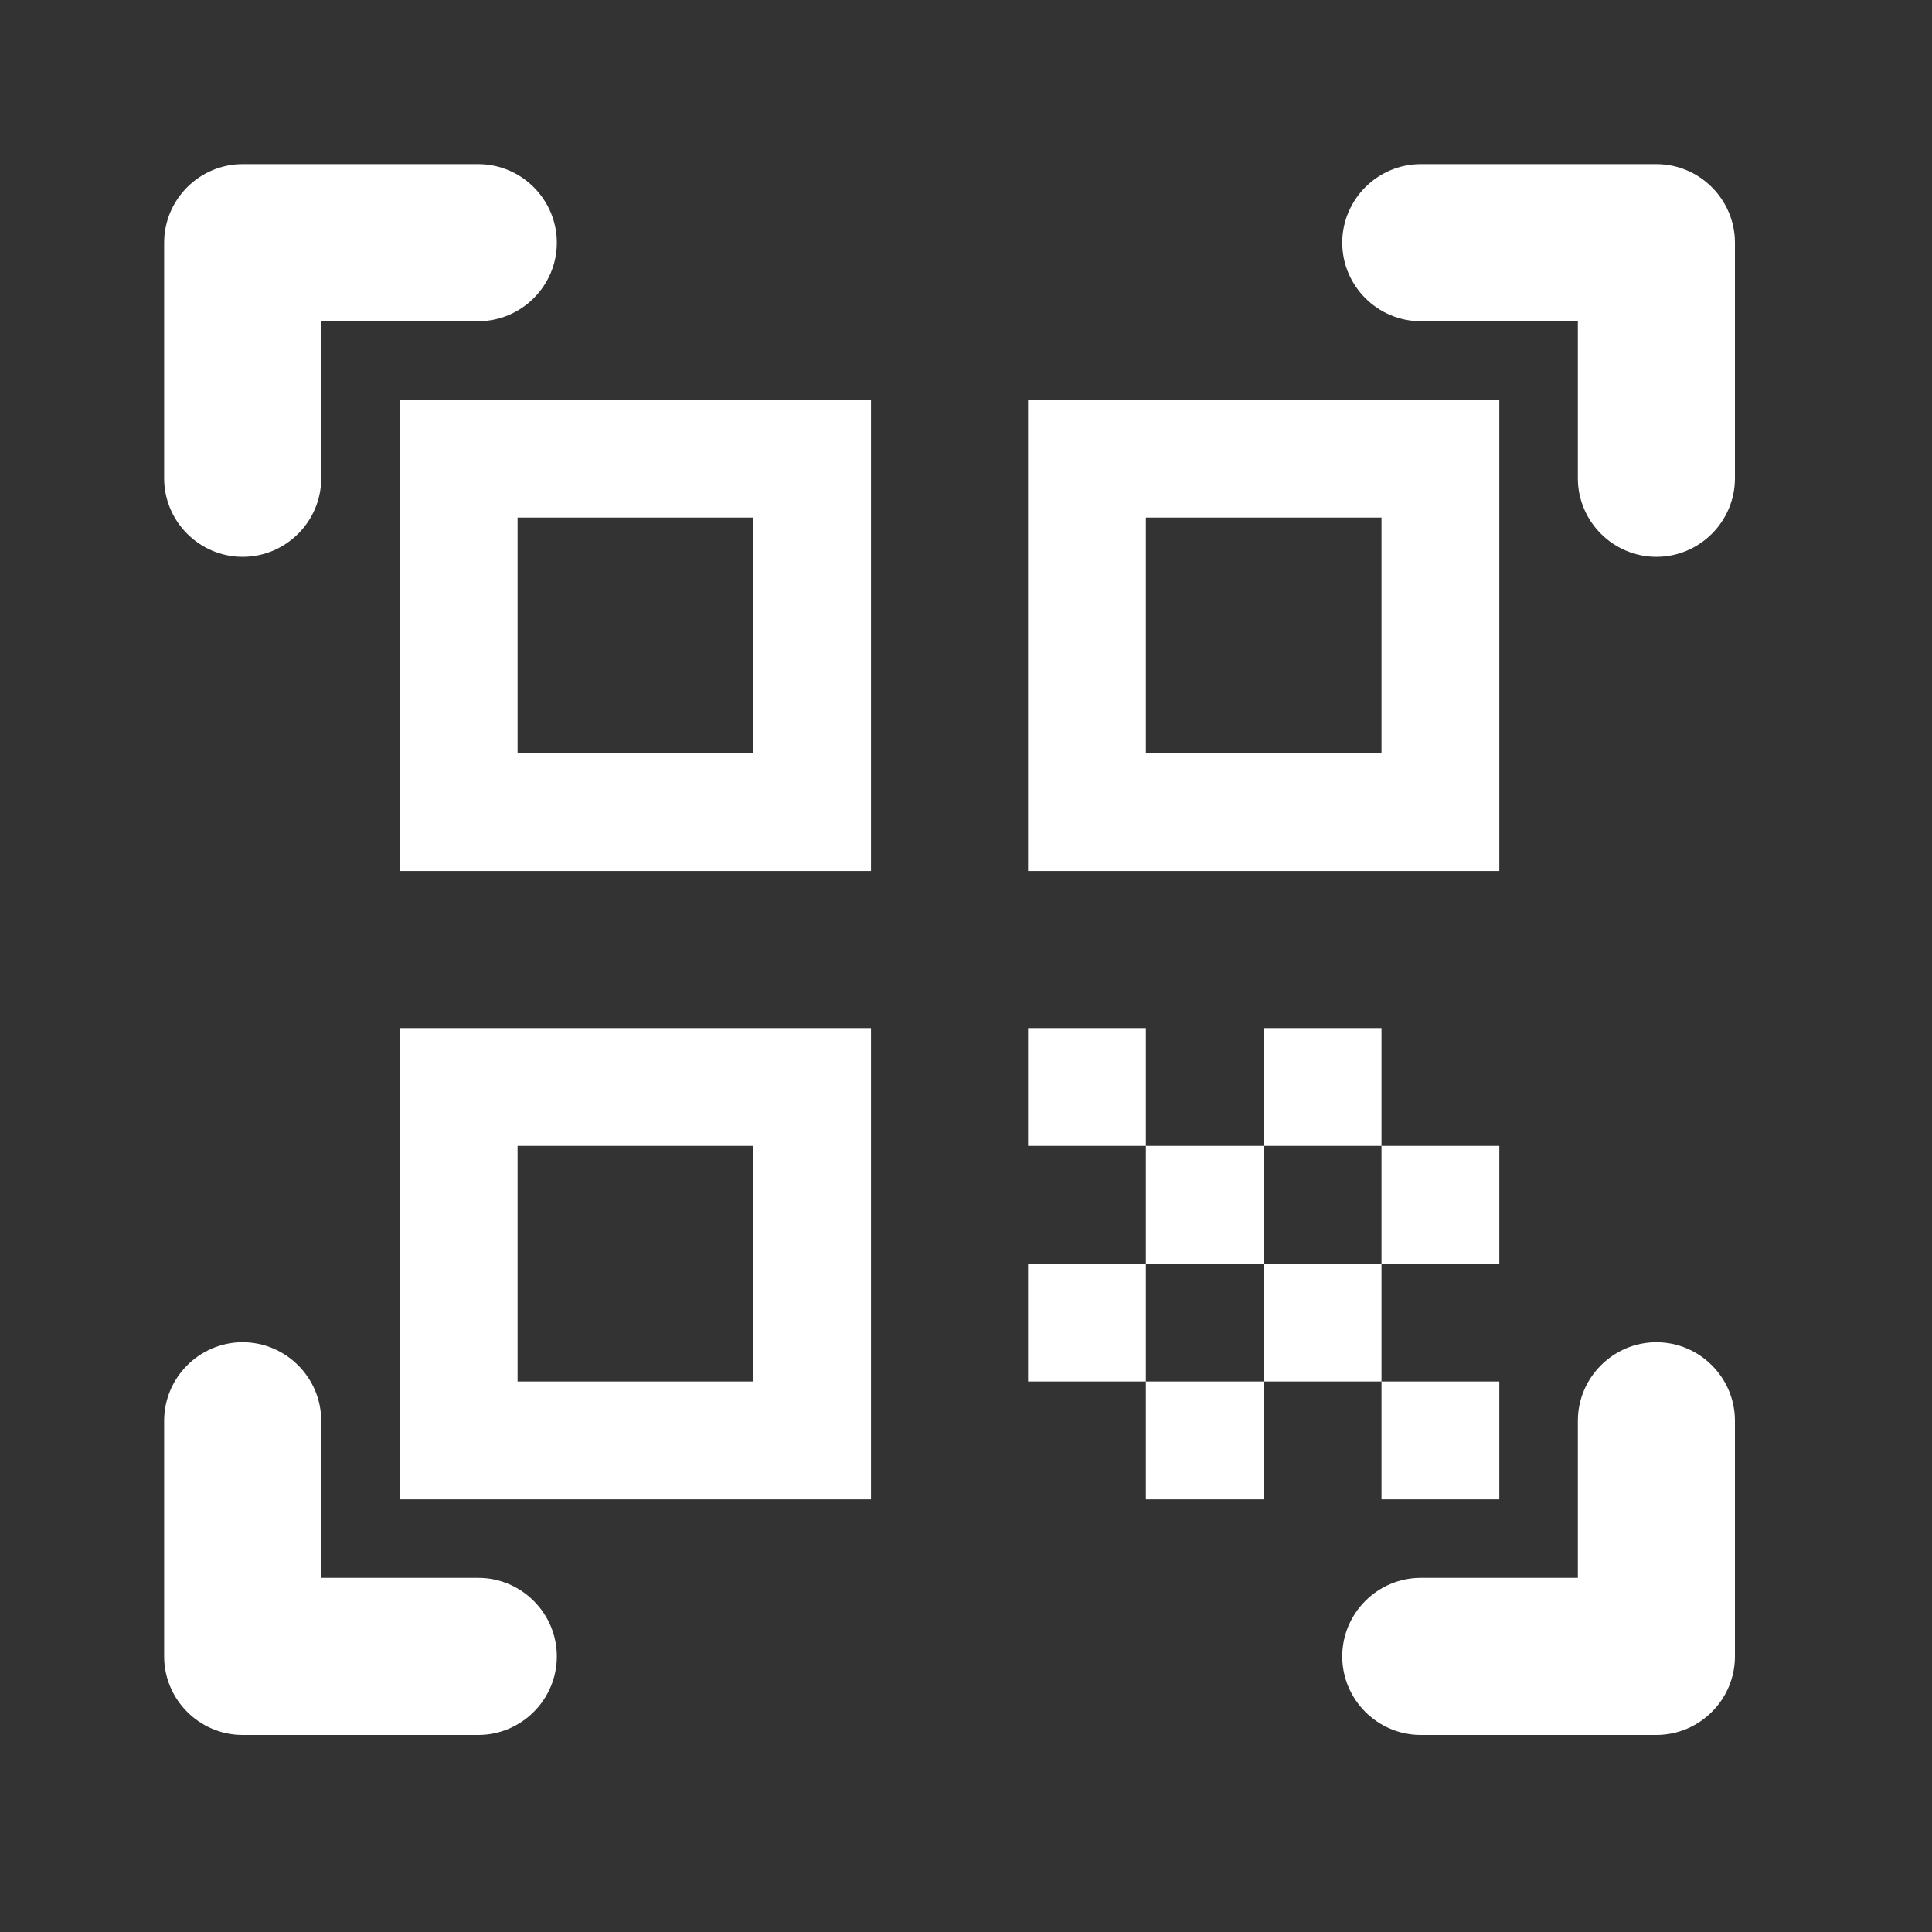 <svg width="47" height="47" viewBox="0 0 47 47" fill="none" xmlns="http://www.w3.org/2000/svg">
<rect x="0" y="0" width="47" height="47" fill="#333333" stroke="none"/>
<path d="M18.323 12.591V18.323H12.591V12.591H18.323ZM21.189 9.725H9.725V21.189H21.189V9.725ZM18.323 27.876V33.608H12.591V27.876H18.323ZM21.189 25.01H9.725V36.474H21.189V25.01ZM33.608 12.591V18.323H27.876V12.591H33.608ZM36.474 9.725H25.01V21.189H36.474V9.725ZM25.01 25.01H27.876V27.876H25.01V25.01ZM27.876 27.876H30.742V30.742H27.876V27.876ZM30.742 25.01H33.608V27.876H30.742V25.01ZM25.01 30.742H27.876V33.608H25.01V30.742ZM27.876 33.608H30.742V36.474H27.876V33.608ZM30.742 30.742H33.608V33.608H30.742V30.742ZM33.608 27.876H36.474V30.742H33.608V27.876ZM33.608 33.608H36.474V36.474H33.608V33.608ZM40.296 13.546C39.245 13.546 38.385 12.687 38.385 11.636V7.814H34.563C33.513 7.814 32.653 6.954 32.653 5.904C32.653 4.853 33.513 3.993 34.563 3.993H40.296C41.346 3.993 42.206 4.853 42.206 5.904V11.636C42.206 12.687 41.346 13.546 40.296 13.546ZM42.206 40.296V34.564C42.206 33.513 41.346 32.653 40.296 32.653C39.245 32.653 38.385 33.513 38.385 34.564V38.385H34.563C33.513 38.385 32.653 39.245 32.653 40.296C32.653 41.347 33.513 42.206 34.563 42.206H40.296C41.346 42.206 42.206 41.347 42.206 40.296ZM5.903 42.206H11.635C12.686 42.206 13.546 41.347 13.546 40.296C13.546 39.245 12.686 38.385 11.635 38.385H7.814V34.564C7.814 33.513 6.954 32.653 5.903 32.653C4.852 32.653 3.993 33.513 3.993 34.564V40.296C3.993 41.347 4.852 42.206 5.903 42.206ZM3.993 5.904V11.636C3.993 12.687 4.852 13.546 5.903 13.546C6.954 13.546 7.814 12.687 7.814 11.636V7.814H11.635C12.686 7.814 13.546 6.954 13.546 5.904C13.546 4.853 12.686 3.993 11.635 3.993H5.903C4.852 3.993 3.993 4.853 3.993 5.904Z" fill="white"/>
</svg>
